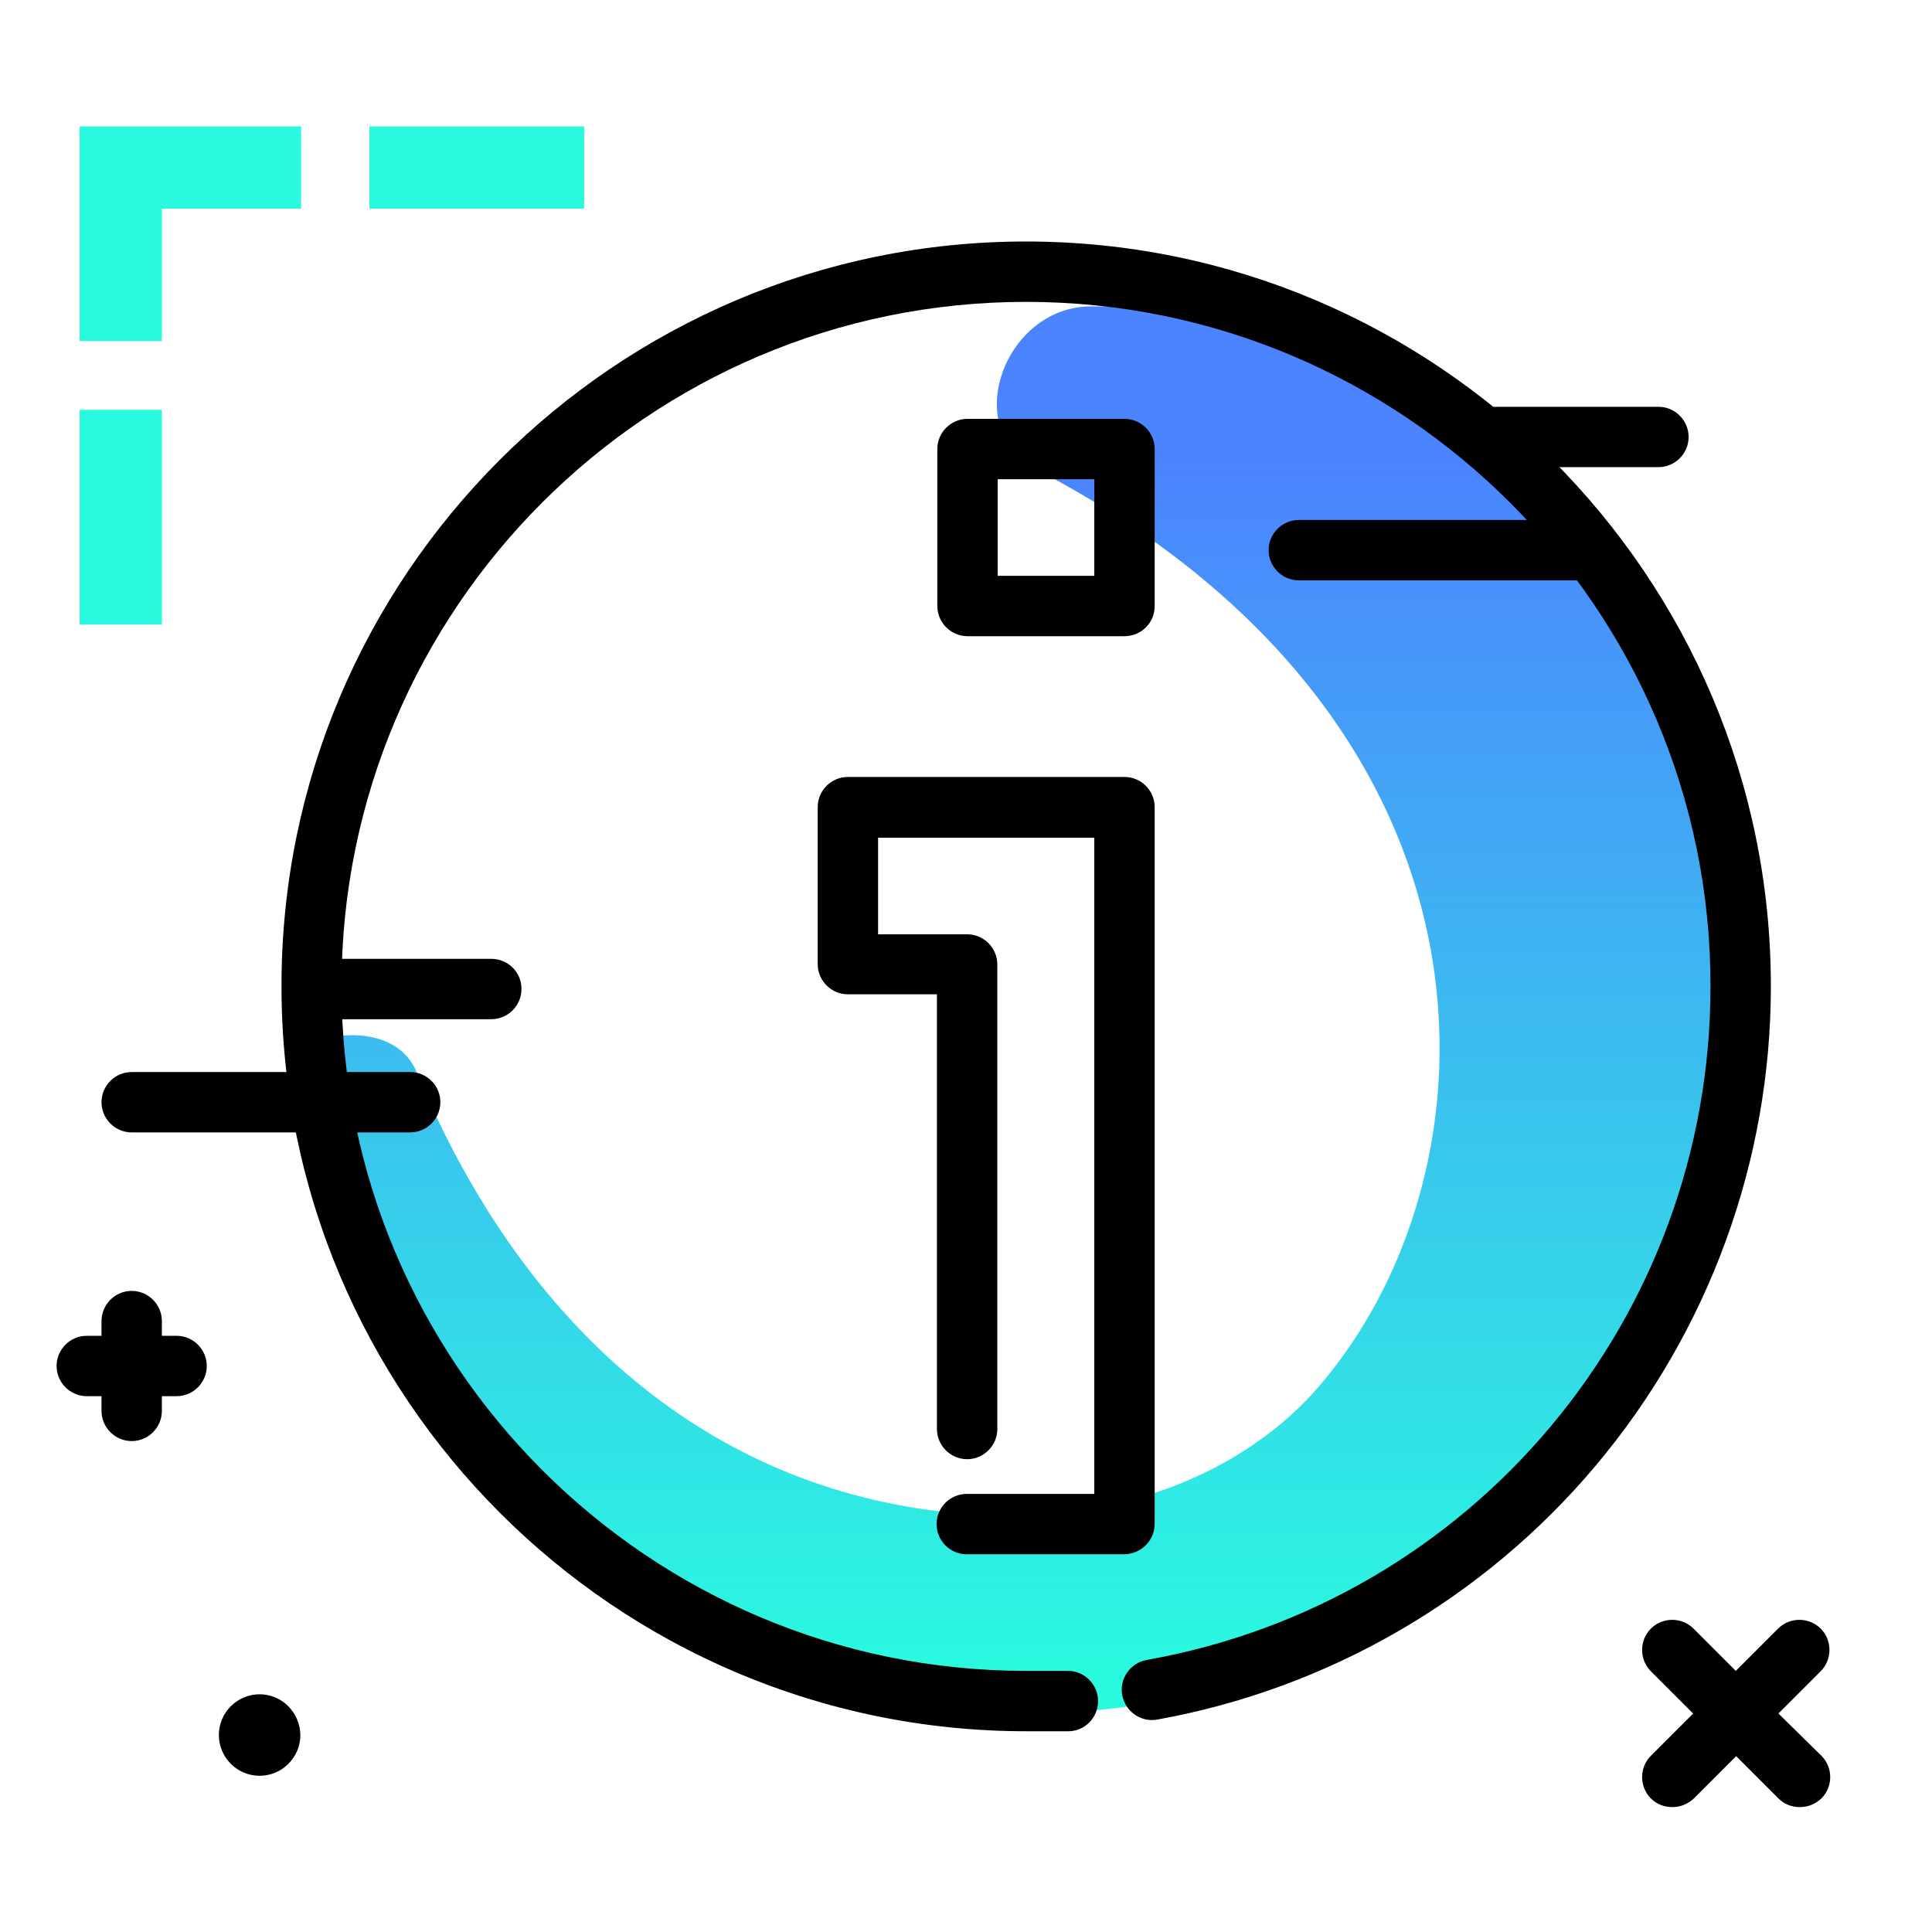 <svg version="1.1" id="Layer_1" xmlns="http://www.w3.org/2000/svg" xmlns:xlink="http://www.w3.org/1999/xlink" x="0px" y="0px" viewBox="0 0 512 512" enable-background="new 0 0 512 512" xml:space="preserve">
<linearGradient id="SVGID_1_" gradientUnits="userSpaceOnUse" x1="272.419" y1="443.647" x2="272.419" y2="119.543" class="gradient-element">
	<stop offset="0" class="primary-color-gradient" style="stop-color: #2AFADF"></stop>
	<stop offset="1" class="secondary-color-gradient" style="stop-color: #4C83FF"></stop>
</linearGradient>
<path fill="url(#SVGID_1_)" d="M461.3,265.1c0,104.4-84.6,189-189,189c-100.8,0-183.1-78.9-188.7-178.2c9-3,22.4-2.4,26.8,8.2
	c25.2,60.9,69.8,105.7,132.6,115.6c53.5,8.4,88.9-12,106.1-31.8c49.8-57.1,54.4-176.1-74.6-243.6c-20.2-10.5-8.3-43,14.5-43.1h0.8
	c13.9,0,27.6,1.4,40.8,4C406.4,109.8,461.3,181,461.3,265.1z"></path>
<path d="M283.1,458.8h-11.1c-108.9,0-197.4-88.6-197.4-197.4C74.5,152.6,163.1,64,271.9,64s197.4,88.6,197.4,197.4
	c0,46.4-16.5,91.5-46.5,127.1c-29.7,35.3-71,59.1-116.1,67.2c-4.3,0.8-8.5-2.1-9.3-6.5c-0.8-4.3,2.1-8.5,6.5-9.3
	c86.6-15.4,149.4-90.5,149.4-178.5C453.4,161.4,372,80,271.9,80S90.5,161.4,90.5,261.4s81.4,181.4,181.4,181.4h11.1c4.4,0,8,3.6,8,8
	S287.5,458.8,283.1,458.8z M306,403.8V213.9c0-4.4-3.6-8-8-8h-73.3c-4.4,0-8,3.6-8,8v41.6c0,4.4,3.6,8,8,8h23.6v115.2
	c0,4.4,3.6,8,8,8s8-3.6,8-8V255.6c0-4.4-3.6-8-8-8h-23.6v-25.6H290v173.9h-33.8c-4.4,0-8,3.6-8,8s3.6,8,8,8H298
	C302.4,411.8,306,408.3,306,403.8z M306,160.6V119c0-4.4-3.6-8-8-8h-41.6c-4.4,0-8,3.6-8,8v41.6c0,4.4,3.6,8,8,8H298
	C302.4,168.6,306,165.1,306,160.6z M264.3,127H290v25.6h-25.6V127z"></path>
<path fill="#2AFADF" class="primary-color" d="M97.9,55.3V33.5h56.9v21.8H97.9z M21.1,165.5h21.8v-56.9H21.1V165.5z M79.8,33.5H42.9h-20h-1.8v56.9h21.8
	V55.3h36.9V33.5z"></path>
<path fill="#000000" d="M138.2,262.1c0,4.4-3.6,8-8,8h-43c-4.4,0-8-3.6-8-8s3.6-8,8-8h43C134.6,254.1,138.2,257.6,138.2,262.1z
	 M108.7,284.1H34.9c-4.4,0-8,3.6-8,8s3.6,8,8,8h73.8c4.4,0,8-3.6,8-8S113.1,284.1,108.7,284.1z M396.5,123.8h43c4.4,0,8-3.6,8-8
	s-3.6-8-8-8h-43c-4.4,0-8,3.6-8,8S392.1,123.8,396.5,123.8z M418,137.8h-73.8c-4.4,0-8,3.6-8,8s3.6,8,8,8H418c4.4,0,8-3.6,8-8
	S422.4,137.8,418,137.8z M471.3,454.1l11.2-11.2c3.1-3.1,3.1-8.2,0-11.3c-3.1-3.1-8.2-3.1-11.3,0L460,442.8l-11.2-11.2
	c-3.1-3.1-8.2-3.1-11.3,0c-3.1,3.1-3.1,8.2,0,11.3l11.2,11.2l-11.2,11.2c-3.1,3.1-3.1,8.2,0,11.3c1.6,1.6,3.6,2.3,5.7,2.3
	s4.1-0.8,5.7-2.3l11.2-11.2l11.2,11.2c1.6,1.6,3.6,2.3,5.7,2.3s4.1-0.8,5.7-2.3c3.1-3.1,3.1-8.2,0-11.3L471.3,454.1z M46.8,354h-3.9
	v-3.9c0-4.4-3.6-8-8-8s-8,3.6-8,8v3.9H23c-4.4,0-8,3.6-8,8s3.6,8,8,8h3.9v3.9c0,4.4,3.6,8,8,8s8-3.6,8-8V370h3.9c4.4,0,8-3.6,8-8
	S51.2,354,46.8,354z M68.8,449c-5.9,0-10.8,4.8-10.8,10.8c0,5.9,4.8,10.8,10.8,10.8c5.9,0,10.8-4.8,10.8-10.8
	C79.5,453.8,74.7,449,68.8,449z"></path>
</svg>